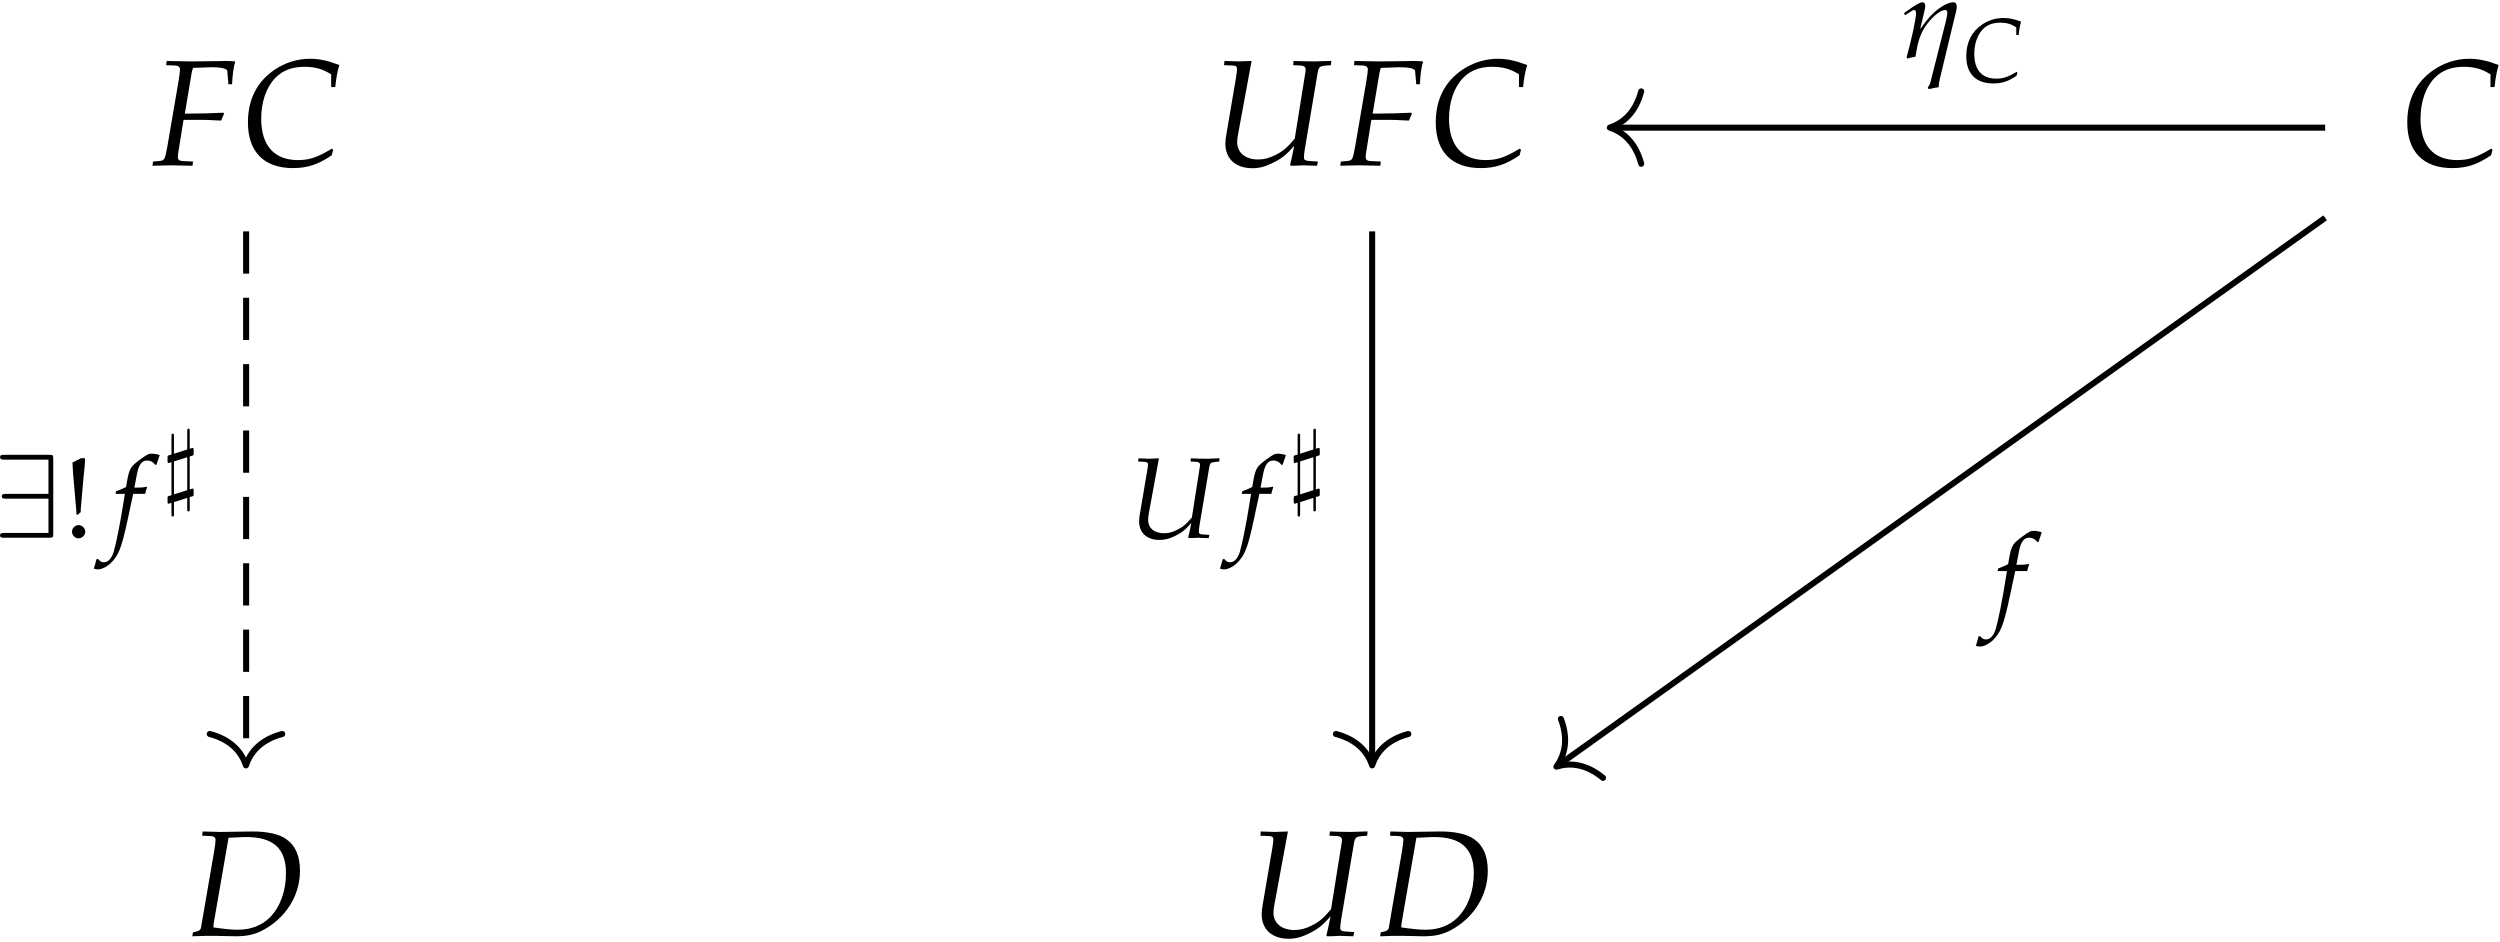 <?xml version="1.0" encoding="UTF-8"?>
<svg xmlns="http://www.w3.org/2000/svg" xmlns:xlink="http://www.w3.org/1999/xlink" width="268pt" height="101pt" viewBox="0 0 268 101"><!--latexit:AAAIDnjabVVpbBNHFJ5JhkDCYSfhPjcXR8lh5yAQCGBs7DgkhsSx4yQb3PXu2N54
D2d3jeNYluYHov1RfqNWVVuCkAqqeqC2qlq1P6reQqhNUFX1EEJthSr1F39atVLb
2bWhMbCr3Z33vffmvTfzvZ1YWhJ1w+G4DSsq0YqqlTWR5nNY00VVmWjmND4pUmms
2VDTkWY1NoN5Q68D8MIrUbstEDyFc1hwlYy+WVU9pqmqQeAb9obVa1p279m776n9
rW3tHT2Hjxz3DJ4aGZ2cOsvh+IycNjKhZiUjSUtr19nsW5vHA8H2FM7pk/RbChJu
5iVO16/V1tWv37Bx0+YtpIJUEkRWkCqykqwi1aTm2rbtO3buYhoam8hqsoasIzZS
S7aSbWQH2UmYSIzTsSQqOMSrkqqNyaqAQ4ZoSDiS1jAnxyQ8LXMJRYyLPGfQcscE
zsC0rBjHpxKamlEEt+k4qasZjcdjeM5oAqVryeG0dXZ1hwLBUd8JNhC0DINpjsde
B0NvYIdk7eKB3oOHJotlKJyMI8Uh1sdLDgsH+yKB4GmrXnvFoq3/6LEJugC6oYlK
gtjP0AlcJ6x1Hs4YHM03aGmuuNymX1FYOmnz+gb8D2WajMugo1jGwDqpI1tIfbS2
op4VVD4jY8WwUphyOtLGdJ7TDJGXcKGGzeiYJp/iEniKDs1k9em8tWwFpoUiAhNX
NfooBmOhyz3ynKzrOTlGLWXOSOqP6kzwSbqpjBE/OJ0XlTRNVeGLgeIZiTFUxsil
MSOIGl0YKUcHHK+JNFeGT3IaxxuUnmVRzLnT3LxaVkneEFPzjyNtvFAOzmZM8pZj
xS1oo4ETGi3h8VlEg2JW6vmkmo63m5hu5CRMbVuY5dYPuFaoqWlhPZiuv4a9dCG9
nCxKuXyokJdFpZAvlGuDSS6NHyrlQp6+j7QdZTKCPNPlKJprWMFZXpVlThHYnJpn
G1iDkjRvRje3qtydNfdIlfJ7Oh29hQLbUDBbbyhw5vIwWX/5NNlANocDQTP07eBY
yBYej0xQOSjOY0qtuFfiEjqVA5QZTcf3FpvAbicbyabwsKpwvEq5yk6XZlhg+6gY
fZpy0SPyZmtxWm4haoIxPmqvW0ZRocjaBaHviXjT8RPFWIsJW1I0/xKGSDNwfb6t
9+IfM1fJdjplSqJhPbR1F1J9Zl8qXd1eJ0NvQNaa3TE74Ce7in0A77cwScNI630d
HbPt1r63c+l0R9Ns//i8Sw8E52LD7mx2yD3oG8kNCkNePTvk8ev+1IgYMXWipQuP
poYfyDlLdlu2jiGPi9qWdO7sHNXxEV+4m4sEHHzuZGJS6uEjAwF1IjKY9Zu+A7rI
d432xHwh8bSiixPyoRQO+g/g3GBmYtwp+WdUcdLnned84ZRfcR6Khx36+PyITuOK
Ee+cJPi88ZGcXx+WSnguK06KVi65Ic+w7pfCckSa4/nOZJJXXOKQZ1CIjPT317Ax
nBAVi8hmNzCM183s3s2Eih83w7IUs14eC/eYIqdpanaqMc/iOXpe6A1M/Cyr035M
Fxr3tDICpyex0MrENVXud7Y5W2kb93e1OaeXu4bKXEqmXSXTrunyKAYXdS+367Hs
nOV28cZH9NY8LFaEB9VRhpzLRu31D3+i/1PyyrloH1gFasFW0Az2gU7QC/xgCIyA
IMiCAjgPngOXwEvgVXAdvAZeB2+CG+Bt8C54D7wPPgGfgS/AV+AmuAW+BovgNvgW
fAfugnvgd3Af/A2r4TrIwP2wGx6GLhiAITgOJ+BZKEINzsMCvACfhRfhJfg8fAG+
DN+C78CP4KfwFvwB/gTvwLuVf1b+iyCi5zFaiaqRHW1BDNqHHOgQOoz60THkRafQ
KAqhSZRAM0hF59Ez6EV0FV1HN9AH6EP0MfoS3URL6Hv0I/oZ/Yruod+q7lT9UvVX
sZ0qYOkgmwNlV9U//wECfK63-->
<defs>
<g>
<g id="glyph-0-0">
<path d="M 4.625 -10.453 L 6.344 -10.516 C 7.344 -10.516 8 -10.359 8.016 -10.125 L 8.141 -8.688 L 8.531 -8.688 C 8.578 -9.703 8.688 -10.531 8.875 -11.141 C 8.516 -11.172 8.062 -11.188 7.781 -11.188 L 7.125 -11.172 L 4.453 -11.141 L 3.984 -11.141 C 3.578 -11.141 2.938 -11.156 2.312 -11.172 L 1.516 -11.188 L 1.469 -10.734 L 2.375 -10.703 C 2.766 -10.688 2.953 -10.547 2.953 -10.266 C 2.953 -10.047 2.875 -9.531 2.797 -9.047 L 1.594 -2.016 C 1.312 -0.531 1.312 -0.516 0.641 -0.453 L 0.062 -0.406 L 0 0.047 L 0.547 0.031 C 1.203 0.016 1.719 0 2.062 0 C 2.344 0 2.812 0.016 3.453 0.031 L 4.297 0.047 L 4.344 -0.406 L 3.297 -0.453 C 2.859 -0.469 2.719 -0.594 2.719 -0.922 C 2.719 -1.016 2.734 -1.203 2.75 -1.266 L 3.328 -4.875 L 5.234 -4.875 C 5.672 -4.875 6.172 -4.859 6.938 -4.812 L 7.359 -4.797 L 7.672 -5.531 L 7.609 -5.641 C 6.297 -5.578 5.328 -5.547 4.062 -5.547 L 3.469 -5.547 L 4.203 -9.922 C 4.25 -10.188 4.281 -10.266 4.359 -10.453 Z M 4.625 -10.453 "/>
</g>
<g id="glyph-0-1">
<path d="M 9.656 -8.391 L 10.094 -8.391 C 10.188 -9.312 10.312 -10.016 10.531 -10.75 C 9.312 -11.219 8.391 -11.422 7.375 -11.422 C 6.047 -11.422 4.734 -11.016 3.594 -10.25 C 1.703 -8.969 0.734 -7.062 0.734 -4.594 C 0.734 -1.453 2.453 0.297 5.547 0.297 C 7.109 0.297 8.25 -0.078 9.719 -1.078 L 9.875 -1.672 L 9.719 -1.781 C 8.188 -0.859 7.344 -0.562 6.094 -0.562 C 3.547 -0.562 2.156 -2.125 2.156 -5 C 2.156 -6.797 2.703 -8.391 3.688 -9.391 C 4.453 -10.172 5.484 -10.562 6.766 -10.562 C 7.922 -10.562 8.75 -10.328 9.656 -9.75 Z M 9.656 -8.391 "/>
</g>
<g id="glyph-0-2">
<path d="M 12.875 -10.734 L 12.922 -11.188 L 12.656 -11.188 L 11.188 -11.141 C 10.938 -11.141 10.609 -11.141 9.891 -11.156 L 8.875 -11.188 L 8.828 -10.734 L 9.594 -10.703 C 9.984 -10.688 10.172 -10.562 10.172 -10.25 C 10.172 -10.172 10.172 -10.125 10.156 -10.062 L 9 -2.859 C 8.219 -1.922 7.734 -1.5 6.906 -1.094 C 6.297 -0.781 5.703 -0.625 5.078 -0.625 C 3.703 -0.625 2.828 -1.359 2.828 -2.484 C 2.828 -2.766 2.859 -3.031 2.953 -3.484 L 4.375 -11.188 L 3.875 -11.172 C 3.438 -11.156 3.109 -11.141 2.938 -11.141 C 2.766 -11.141 2.438 -11.156 1.984 -11.172 L 1.469 -11.188 L 1.422 -10.734 L 2.266 -10.703 C 2.688 -10.688 2.812 -10.609 2.812 -10.328 C 2.812 -10.188 2.766 -9.734 2.703 -9.391 L 1.672 -3.328 C 1.609 -2.984 1.562 -2.594 1.562 -2.328 C 1.562 -0.703 2.656 0.312 4.469 0.312 C 5.188 0.312 5.844 0.141 6.625 -0.25 C 7.578 -0.719 8.094 -1.109 8.938 -2.094 C 8.812 -1.344 8.703 -0.922 8.5 -0.031 L 8.578 0.047 L 8.938 0.047 L 9.938 0 C 10 0 10.359 0.016 10.875 0.031 L 11.391 0.047 L 11.484 -0.406 L 10.5 -0.469 C 10.141 -0.5 9.984 -0.594 9.984 -0.812 C 9.984 -1.047 10 -1.125 10.078 -1.719 L 11.453 -9.906 C 11.562 -10.531 11.672 -10.625 12.281 -10.688 Z M 12.875 -10.734 "/>
</g>
<g id="glyph-0-3">
<path d="M 0.531 -0.375 L 0.453 0.047 L 1.953 0 L 2.844 0 C 3.156 0 3.672 0.016 4.375 0.031 C 4.688 0.047 4.938 0.047 5.109 0.047 C 6.281 0.047 7.078 -0.125 7.922 -0.547 C 10.438 -1.844 12 -4.281 12 -6.969 C 12 -8.562 11.516 -9.688 10.516 -10.375 C 9.781 -10.922 8.406 -11.203 6.859 -11.188 L 3.562 -11.141 L 3.406 -11.141 C 3.25 -11.141 3.203 -11.141 1.562 -11.188 L 1.516 -10.734 L 2.375 -10.703 C 2.766 -10.688 2.953 -10.562 2.953 -10.266 C 2.953 -10.047 2.875 -9.531 2.797 -9.047 L 1.391 -0.891 C 1.344 -0.625 1.172 -0.5 0.656 -0.406 Z M 4.344 -10.516 C 4.578 -10.516 4.656 -10.531 5.094 -10.547 C 5.594 -10.578 5.922 -10.594 6.219 -10.594 C 9.156 -10.594 10.5 -9.359 10.5 -6.719 C 10.5 -4.812 9.891 -3.125 8.797 -2 C 7.922 -1.109 6.734 -0.656 5.328 -0.656 C 4.609 -0.656 3.812 -0.75 2.719 -0.906 C 2.719 -1.094 2.734 -1.219 2.781 -1.5 Z M 4.344 -10.516 "/>
</g>
<g id="glyph-1-0">
<path d="M 6.406 -8.438 C 6.406 -8.859 6.375 -8.891 5.953 -8.891 L 1.156 -8.891 C 0.938 -8.891 0.703 -8.891 0.703 -8.641 C 0.703 -8.375 0.938 -8.375 1.156 -8.375 L 5.891 -8.375 L 5.891 -4.703 L 1.328 -4.703 C 1.109 -4.703 0.891 -4.703 0.891 -4.453 C 0.891 -4.188 1.109 -4.188 1.328 -4.188 L 5.891 -4.188 L 5.891 -0.516 L 1.156 -0.516 C 0.938 -0.516 0.703 -0.516 0.703 -0.25 C 0.703 0 0.938 0 1.156 0 L 5.953 0 C 6.375 0 6.406 -0.031 6.406 -0.469 Z M 6.406 -8.438 "/>
</g>
<g id="glyph-2-0">
<path d="M 1.703 -1.359 C 1.328 -1.359 1 -1.016 1 -0.656 C 1 -0.281 1.328 0.062 1.688 0.062 C 2.078 0.062 2.422 -0.266 2.422 -0.656 C 2.422 -1.016 2.078 -1.359 1.703 -1.359 Z M 1.969 -8.531 L 1.047 -8.062 C 1.078 -7.422 1.109 -7.125 1.125 -6.766 L 1.453 -3.016 L 1.469 -2.734 L 1.469 -2.516 L 1.594 -2.453 L 1.938 -2.75 L 1.938 -3.047 L 2.234 -6.469 C 2.25 -6.672 2.266 -6.719 2.297 -7.062 C 2.359 -7.562 2.391 -7.953 2.391 -8.234 L 2.391 -8.531 Z M 1.969 -8.531 "/>
</g>
<g id="glyph-3-0">
<path d="M 3.516 -4.703 C 3.562 -4.938 3.656 -5.219 3.719 -5.391 L 3.672 -5.484 L 3.594 -5.453 C 3.297 -5.391 3.156 -5.375 2.562 -5.375 L 2.359 -5.375 L 2.625 -6.75 C 2.812 -7.812 3.156 -8.281 3.719 -8.281 C 4.094 -8.281 4.422 -8.094 4.609 -7.797 L 4.734 -7.844 C 4.797 -8.047 4.922 -8.422 5.016 -8.672 L 5.078 -8.859 C 4.875 -8.938 4.5 -9.016 4.219 -9.016 C 4.078 -9.016 3.891 -8.984 3.781 -8.922 C 3.5 -8.797 2.484 -8.047 2.203 -7.75 C 1.938 -7.469 1.781 -7.109 1.641 -6.406 L 1.469 -5.438 C 0.953 -5.188 0.719 -5.094 0.406 -4.984 L 0.344 -4.703 L 1.344 -4.703 L 1.234 -4.016 C 0.859 -1.625 0.406 0.656 0.141 1.516 C -0.094 2.234 -0.453 2.625 -0.891 2.625 C -1.188 2.625 -1.312 2.531 -1.531 2.266 L -1.703 2.312 C -1.766 2.594 -1.938 3.188 -1.984 3.297 C -1.875 3.359 -1.703 3.391 -1.562 3.391 C -1.062 3.391 -0.391 3.016 0.094 2.438 C 0.844 1.547 1.109 0.688 2 -3.625 C 2.047 -3.781 2.141 -4.25 2.234 -4.703 Z M 3.516 -4.703 "/>
</g>
<g id="glyph-3-1">
<path d="M 9.781 -8.172 L 9.812 -8.516 L 9.609 -8.516 L 8.5 -8.469 C 8.312 -8.469 8.047 -8.469 7.516 -8.484 L 6.734 -8.516 L 6.703 -8.172 L 7.297 -8.141 C 7.594 -8.125 7.719 -8.031 7.719 -7.797 C 7.719 -7.734 7.719 -7.703 7.703 -7.656 L 6.844 -2.172 C 6.25 -1.469 5.875 -1.141 5.25 -0.844 C 4.781 -0.594 4.328 -0.484 3.859 -0.484 C 2.812 -0.484 2.156 -1.031 2.156 -1.891 C 2.156 -2.109 2.172 -2.297 2.234 -2.641 L 3.312 -8.516 L 2.938 -8.5 C 2.609 -8.484 2.359 -8.469 2.219 -8.469 C 2.109 -8.469 1.859 -8.484 1.516 -8.5 L 1.125 -8.516 L 1.078 -8.172 L 1.719 -8.141 C 2.047 -8.125 2.141 -8.062 2.141 -7.859 C 2.141 -7.75 2.109 -7.406 2.047 -7.141 L 1.266 -2.531 C 1.219 -2.281 1.188 -1.969 1.188 -1.766 C 1.188 -0.531 2.016 0.234 3.391 0.234 C 3.938 0.234 4.438 0.109 5.031 -0.188 C 5.75 -0.547 6.156 -0.844 6.781 -1.594 C 6.688 -1.016 6.609 -0.703 6.453 -0.031 L 6.516 0.031 L 6.781 0.031 L 7.547 0 C 7.594 0 7.875 0.016 8.266 0.031 L 8.656 0.031 L 8.719 -0.312 L 7.984 -0.359 C 7.703 -0.375 7.594 -0.453 7.594 -0.609 C 7.594 -0.797 7.594 -0.859 7.656 -1.297 L 8.703 -7.531 C 8.781 -8 8.859 -8.078 9.328 -8.125 Z M 9.781 -8.172 "/>
</g>
<g id="glyph-4-0">
<path d="M 2.672 0.188 L 2.672 1.375 C 2.672 1.562 2.672 1.641 2.797 1.641 C 2.938 1.641 2.938 1.562 2.938 1.359 L 2.938 0.094 C 2.969 0.094 3.219 0.016 3.234 0.016 C 3.359 -0.031 3.359 -0.047 3.359 -0.281 L 3.359 -0.531 C 3.359 -0.719 3.359 -0.812 3.25 -0.812 C 3.203 -0.812 2.984 -0.734 2.938 -0.719 L 2.938 -4.25 C 2.969 -4.266 3.219 -4.344 3.234 -4.344 C 3.359 -4.391 3.359 -4.391 3.359 -4.641 L 3.359 -4.891 C 3.359 -5.078 3.359 -5.172 3.25 -5.172 C 3.203 -5.172 2.984 -5.094 2.938 -5.078 L 2.938 -6.969 C 2.938 -7.141 2.938 -7.234 2.828 -7.234 C 2.672 -7.234 2.672 -7.141 2.672 -6.953 L 2.672 -5 L 1.25 -4.547 L 1.25 -6.422 C 1.25 -6.625 1.25 -6.703 1.125 -6.703 C 0.984 -6.703 0.984 -6.609 0.984 -6.422 L 0.984 -4.453 C 0.953 -4.453 0.703 -4.375 0.688 -4.375 C 0.562 -4.328 0.562 -4.312 0.562 -4.078 L 0.562 -3.828 C 0.562 -3.641 0.562 -3.547 0.672 -3.547 C 0.719 -3.547 0.938 -3.625 0.984 -3.641 L 0.984 -0.094 C 0.953 -0.094 0.703 -0.016 0.688 -0.016 C 0.562 0.031 0.562 0.047 0.562 0.281 L 0.562 0.531 C 0.562 0.719 0.562 0.812 0.672 0.812 C 0.719 0.812 0.938 0.734 0.984 0.719 L 0.984 1.906 C 0.984 2.094 0.984 2.188 1.109 2.188 C 1.25 2.188 1.25 2.094 1.25 1.906 L 1.25 0.641 Z M 2.672 -4.172 L 2.672 -0.641 L 1.25 -0.188 L 1.25 -3.719 Z M 2.672 -4.172 "/>
</g>
<g id="glyph-5-0">
<path d="M 0.297 -4.766 L 0.375 -4.531 L 0.938 -4.875 C 1.188 -5.047 1.281 -5.094 1.359 -5.094 C 1.484 -5.094 1.578 -4.969 1.578 -4.781 C 1.578 -4.141 1.062 -1.797 0.562 -0.031 L 0.656 0.109 C 0.953 0.031 1.234 -0.047 1.516 -0.094 C 1.75 -1.641 2 -2.453 2.562 -3.312 C 3.25 -4.328 4.156 -5.094 4.703 -5.094 C 4.844 -5.094 4.922 -5 4.922 -4.797 C 4.922 -4.562 4.875 -4.328 4.781 -3.922 L 3.094 2.75 C 3.031 2.938 2.922 3.094 2.828 3.219 L 2.938 3.391 C 3.312 3.297 3.703 3.219 4 3.188 C 4.016 2.828 4.047 2.594 4.125 2.297 L 5.781 -4.594 C 5.891 -4.938 5.938 -5.266 5.938 -5.5 C 5.938 -5.766 5.797 -5.922 5.578 -5.922 C 5.047 -5.922 4.234 -5.484 3.516 -4.828 C 3.031 -4.391 2.672 -3.953 2.016 -3.031 L 2.484 -5.016 C 2.531 -5.25 2.562 -5.391 2.562 -5.516 C 2.562 -5.781 2.453 -5.922 2.281 -5.922 C 2.016 -5.922 1.547 -5.672 0.641 -5.016 Z M 0.297 -4.766 "/>
</g>
<g id="glyph-6-0">
<path d="M 5.797 -5.031 L 6.062 -5.031 C 6.109 -5.594 6.188 -6 6.312 -6.453 C 5.578 -6.734 5.031 -6.844 4.422 -6.844 C 3.625 -6.844 2.828 -6.609 2.156 -6.156 C 1.016 -5.391 0.438 -4.234 0.438 -2.75 C 0.438 -0.875 1.469 0.172 3.328 0.172 C 4.266 0.172 4.953 -0.047 5.828 -0.656 L 5.922 -1 L 5.828 -1.062 C 4.906 -0.516 4.406 -0.344 3.641 -0.344 C 2.125 -0.344 1.297 -1.266 1.297 -3 C 1.297 -4.078 1.625 -5.031 2.219 -5.641 C 2.672 -6.109 3.297 -6.344 4.062 -6.344 C 4.75 -6.344 5.25 -6.203 5.797 -5.844 Z M 5.797 -5.031 "/>
</g>
</g>
<clipPath id="clip-0">
<path clip-rule="nonzero" d="M 20 89 L 33 89 L 33 100.641 L 20 100.641 Z M 20 89 "/>
</clipPath>
<clipPath id="clip-1">
<path clip-rule="nonzero" d="M 135 89 L 160 89 L 160 100.641 L 135 100.641 Z M 135 89 "/>
</clipPath>
</defs>
<g fill="rgb(0%, 0%, 0%)" fill-opacity="1">
<use xlink:href="#glyph-0-0" x="16.346" y="17.722"/>
<use xlink:href="#glyph-0-1" x="25.845" y="17.722"/>
</g>
<g fill="rgb(0%, 0%, 0%)" fill-opacity="1">
<use xlink:href="#glyph-0-2" x="129.796" y="17.722"/>
<use xlink:href="#glyph-0-0" x="143.68" y="17.722"/>
</g>
<g fill="rgb(0%, 0%, 0%)" fill-opacity="1">
<use xlink:href="#glyph-0-1" x="153.179" y="17.722"/>
</g>
<g fill="rgb(0%, 0%, 0%)" fill-opacity="1">
<use xlink:href="#glyph-0-1" x="257.324" y="17.722"/>
</g>
<g clip-path="url(#clip-0)">
<g fill="rgb(0%, 0%, 0%)" fill-opacity="1">
<use xlink:href="#glyph-0-3" x="20.157" y="100.323"/>
</g>
</g>
<g clip-path="url(#clip-1)">
<g fill="rgb(0%, 0%, 0%)" fill-opacity="1">
<use xlink:href="#glyph-0-2" x="133.688" y="100.323"/>
<use xlink:href="#glyph-0-3" x="147.491" y="100.323"/>
</g>
</g>
<path fill="none" stroke-width="0.399" stroke-linecap="butt" stroke-linejoin="miter" stroke="rgb(0%, 0%, 0%)" stroke-opacity="1" stroke-dasharray="2.79 1.594" stroke-miterlimit="10" d="M -71.259 17.668 L -71.259 -17.399 " transform="matrix(1.624, 0, 0, -1.623, 142.11, 53.48)"/>
<path fill="none" stroke-width="0.399" stroke-linecap="round" stroke-linejoin="round" stroke="rgb(0%, 0%, 0%)" stroke-opacity="1" stroke-miterlimit="10" d="M -2.072 2.392 C -1.694 0.956 -0.85 0.278 -0 -0.001 C -0.85 -0.28 -1.694 -0.956 -2.072 -2.392 " transform="matrix(0, 1.623, 1.624, 0, 26.369, 82.047)"/>
<g fill="rgb(0%, 0%, 0%)" fill-opacity="1">
<use xlink:href="#glyph-1-0" x="-0.697" y="57.648"/>
</g>
<g fill="rgb(0%, 0%, 0%)" fill-opacity="1">
<use xlink:href="#glyph-2-0" x="6.718" y="57.648"/>
</g>
<g fill="rgb(0%, 0%, 0%)" fill-opacity="1">
<use xlink:href="#glyph-3-0" x="12.043" y="57.648"/>
</g>
<g fill="rgb(0%, 0%, 0%)" fill-opacity="1">
<use xlink:href="#glyph-4-0" x="17.399" y="53.186"/>
</g>
<path fill="none" stroke-width="0.399" stroke-linecap="butt" stroke-linejoin="miter" stroke="rgb(0%, 0%, 0%)" stroke-opacity="1" stroke-miterlimit="10" d="M 3.069 17.668 L 3.069 -17.399 " transform="matrix(1.624, 0, 0, -1.623, 142.11, 53.48)"/>
<path fill="none" stroke-width="0.399" stroke-linecap="round" stroke-linejoin="round" stroke="rgb(0%, 0%, 0%)" stroke-opacity="1" stroke-miterlimit="10" d="M -2.072 2.391 C -1.694 0.957 -0.85 0.279 -0 0 C -0.85 -0.279 -1.694 -0.957 -2.072 -2.39 " transform="matrix(0, 1.623, 1.624, 0, 147.094, 82.047)"/>
<g fill="rgb(0%, 0%, 0%)" fill-opacity="1">
<use xlink:href="#glyph-3-1" x="120.925" y="57.648"/>
<use xlink:href="#glyph-3-0" x="132.768" y="57.648"/>
</g>
<g fill="rgb(0%, 0%, 0%)" fill-opacity="1">
<use xlink:href="#glyph-4-0" x="138.122" y="53.186"/>
</g>
<path fill="none" stroke-width="0.399" stroke-linecap="butt" stroke-linejoin="miter" stroke="rgb(0%, 0%, 0%)" stroke-opacity="1" stroke-miterlimit="10" d="M 65.978 24.519 L 18.953 24.519 " transform="matrix(1.624, 0, 0, -1.623, 142.11, 53.48)"/>
<path fill="none" stroke-width="0.399" stroke-linecap="round" stroke-linejoin="round" stroke="rgb(0%, 0%, 0%)" stroke-opacity="1" stroke-miterlimit="10" d="M -2.072 2.39 C -1.694 0.956 -0.85 0.28 0.001 0 C -0.85 -0.279 -1.694 -0.957 -2.072 -2.392 " transform="matrix(-1.624, 0, 0, 1.623, 172.572, 13.679)"/>
<g fill="rgb(0%, 0%, 0%)" fill-opacity="1">
<use xlink:href="#glyph-5-0" x="203.824" y="6.165"/>
</g>
<g fill="rgb(0%, 0%, 0%)" fill-opacity="1">
<use xlink:href="#glyph-6-0" x="210.346" y="8.773"/>
</g>
<path fill="none" stroke-width="0.399" stroke-linecap="butt" stroke-linejoin="miter" stroke="rgb(0%, 0%, 0%)" stroke-opacity="1" stroke-miterlimit="10" d="M 65.978 18.563 L 15.392 -17.568 " transform="matrix(1.624, 0, 0, -1.623, 142.11, 53.48)"/>
<path fill="none" stroke-width="0.399" stroke-linecap="round" stroke-linejoin="round" stroke="rgb(0%, 0%, 0%)" stroke-opacity="1" stroke-miterlimit="10" d="M -2.073 2.392 C -1.694 0.956 -0.85 0.28 -0 0.001 C -0.85 -0.279 -1.695 -0.957 -2.072 -2.391 " transform="matrix(-1.322, 0.943, 0.944, 1.321, 166.847, 82.183)"/>
<g fill="rgb(0%, 0%, 0%)" fill-opacity="1">
<use xlink:href="#glyph-3-0" x="213.799" y="65.922"/>
</g>
</svg>
